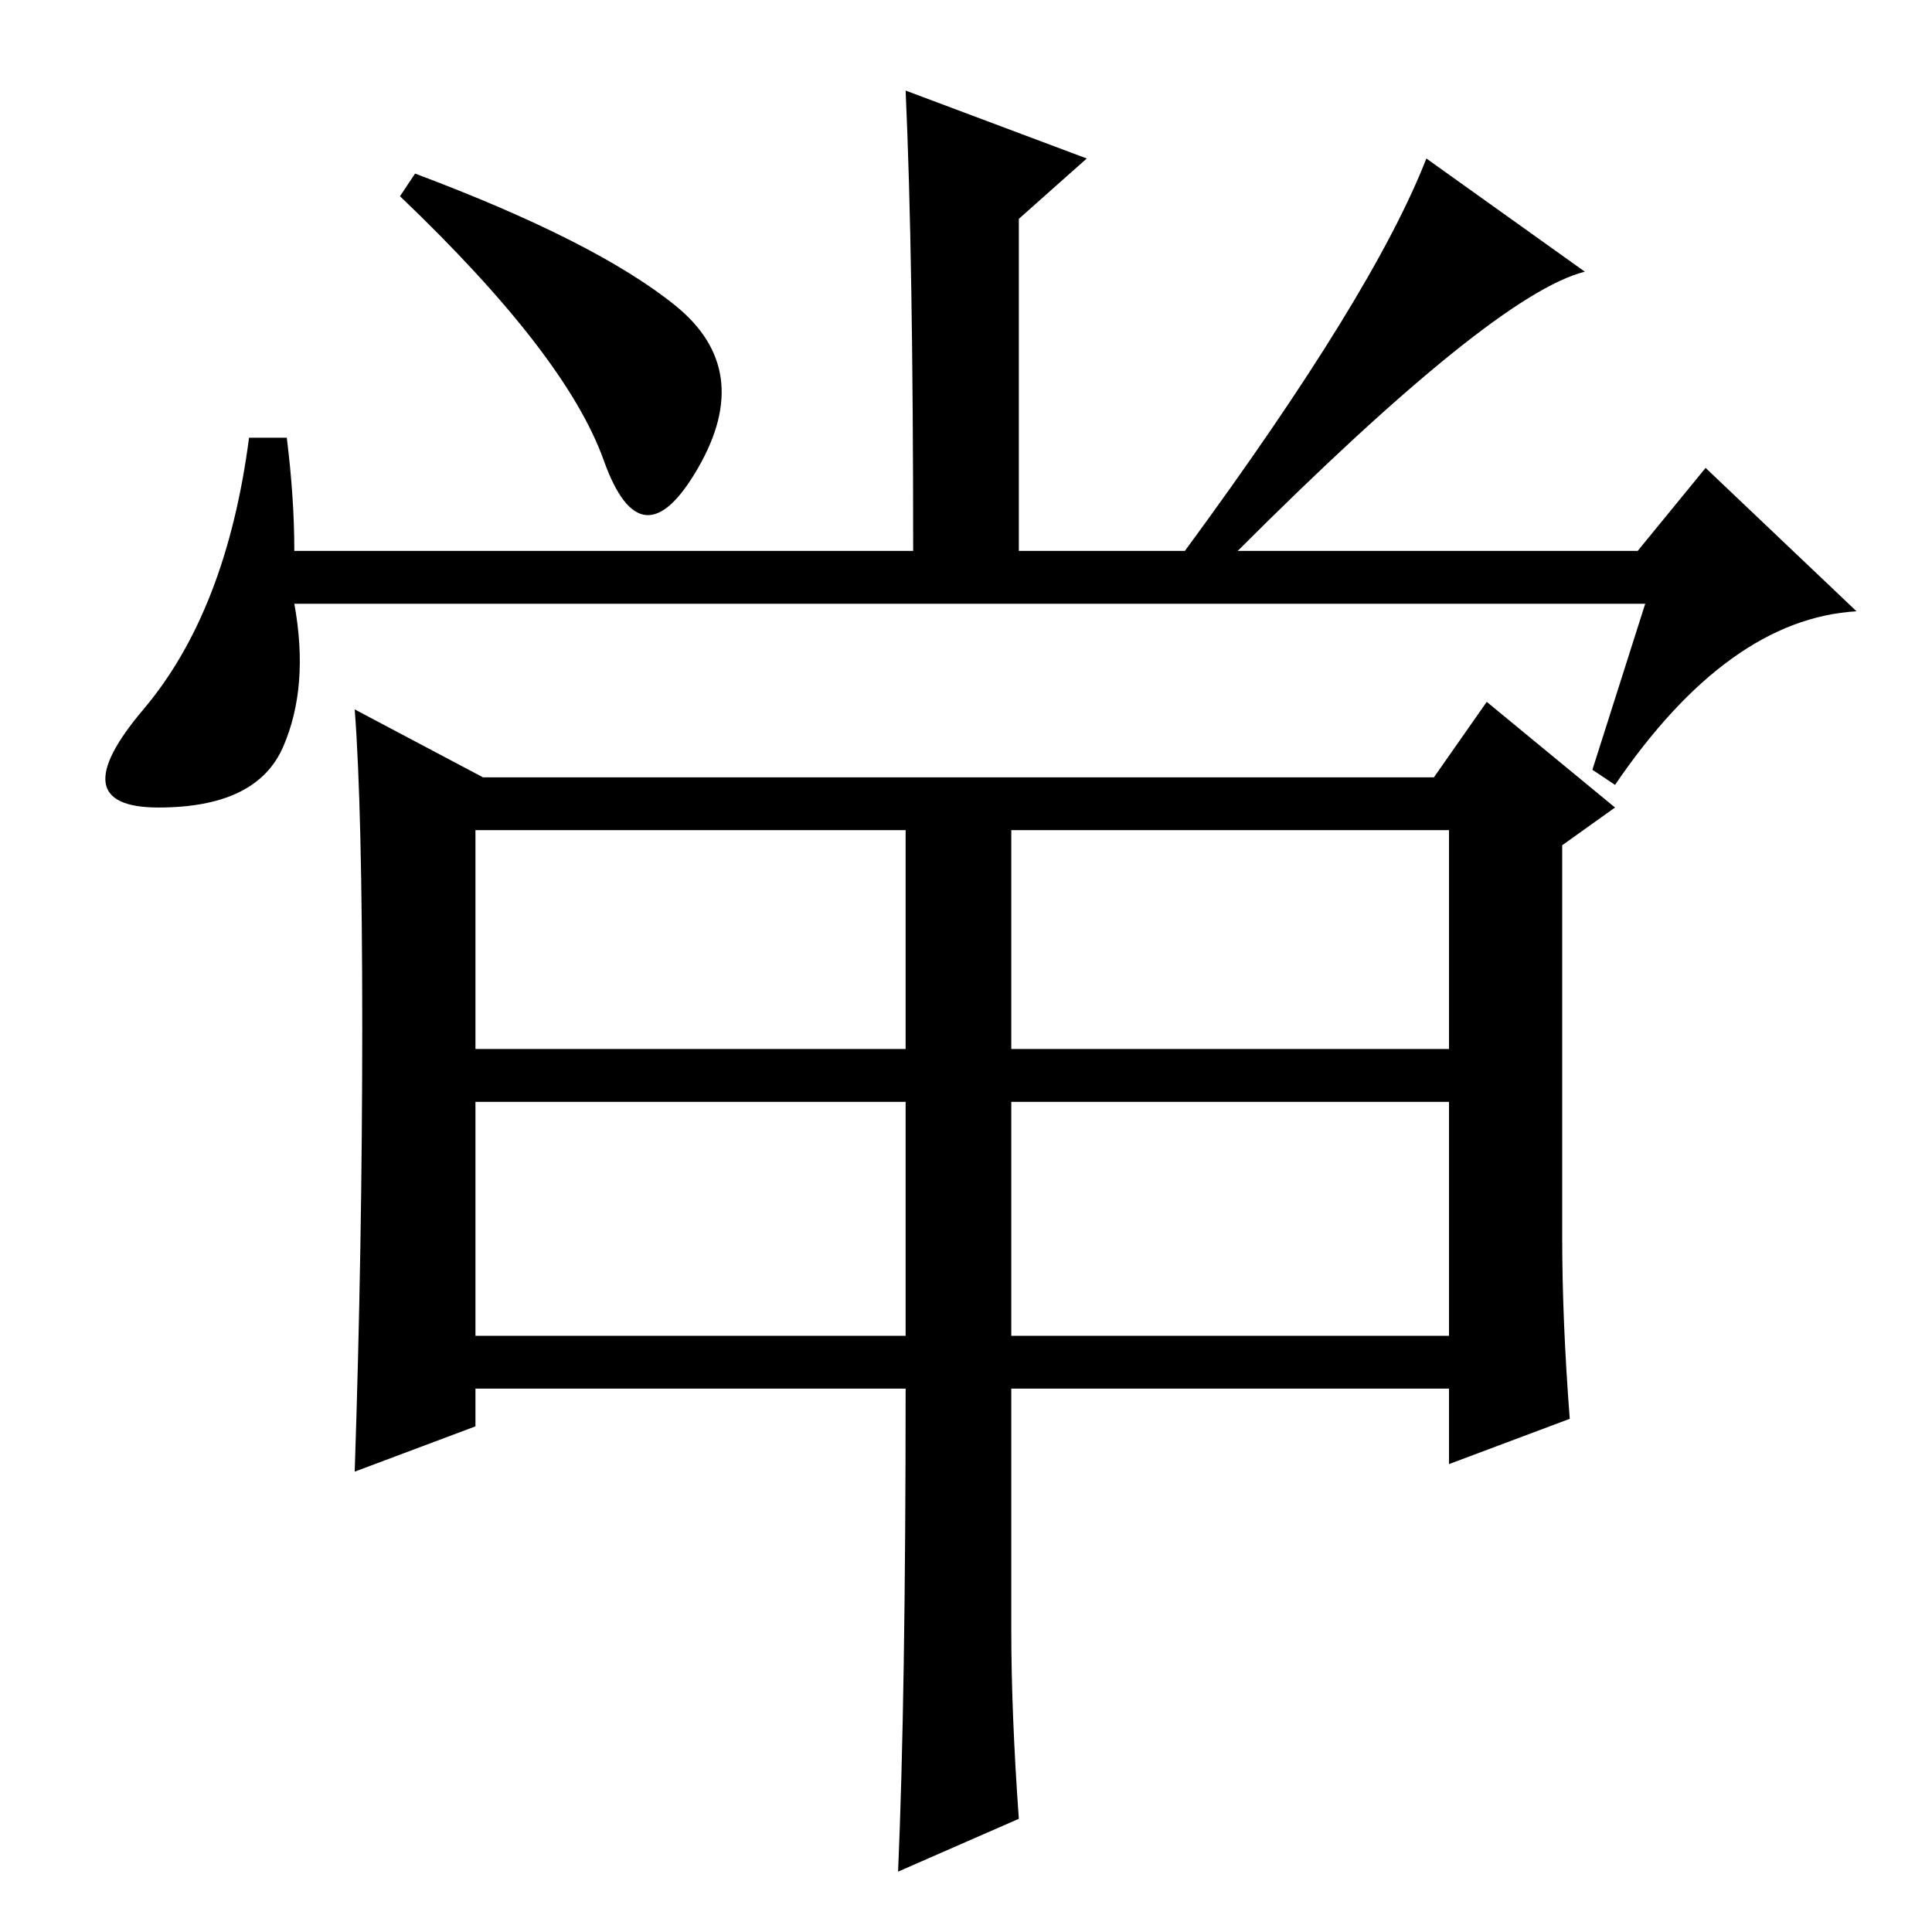 <?xml version="1.0" standalone="no"?>
<!DOCTYPE svg PUBLIC "-//W3C//DTD SVG 1.1//EN" "http://www.w3.org/Graphics/SVG/1.1/DTD/svg11.dtd" >
<svg xmlns="http://www.w3.org/2000/svg" xmlns:xlink="http://www.w3.org/1999/xlink" version="1.1" viewBox="0 -36 256 256">
  <g transform="matrix(1 0 0 -1 0 220)">
   <path fill="currentColor"
d="M47 162l17 -9h126l7 10l17 -14l-7 -5v-52q0 -11 1 -24l-16 -6v10h-58v-32q0 -11 1 -25l-16 -7q1 23 1 64h-57v-5l-16 -6q1 30 1 59t-1 42zM134 117h58v29h-58v-29zM134 79h58v31h-58v-31zM63 79h57v31h-57v-31zM63 117h57v29h-57v-29zM39 183h82q0 39 -1 61l24 -9l-9 -8
v-44h22q25 34 32 52l21 -15q-12 -3 -46 -37h53l9 11l20 -19q-17 -1 -32 -23l-3 2l7 22h-179q2 -11 -1.5 -19t-16.5 -8t-2 13t14 36h5q1 -8 1 -15zM55 233q24 -9 34.5 -17.5t3 -21.5t-12.5 1t-27 35z" />
  </g>

</svg>
